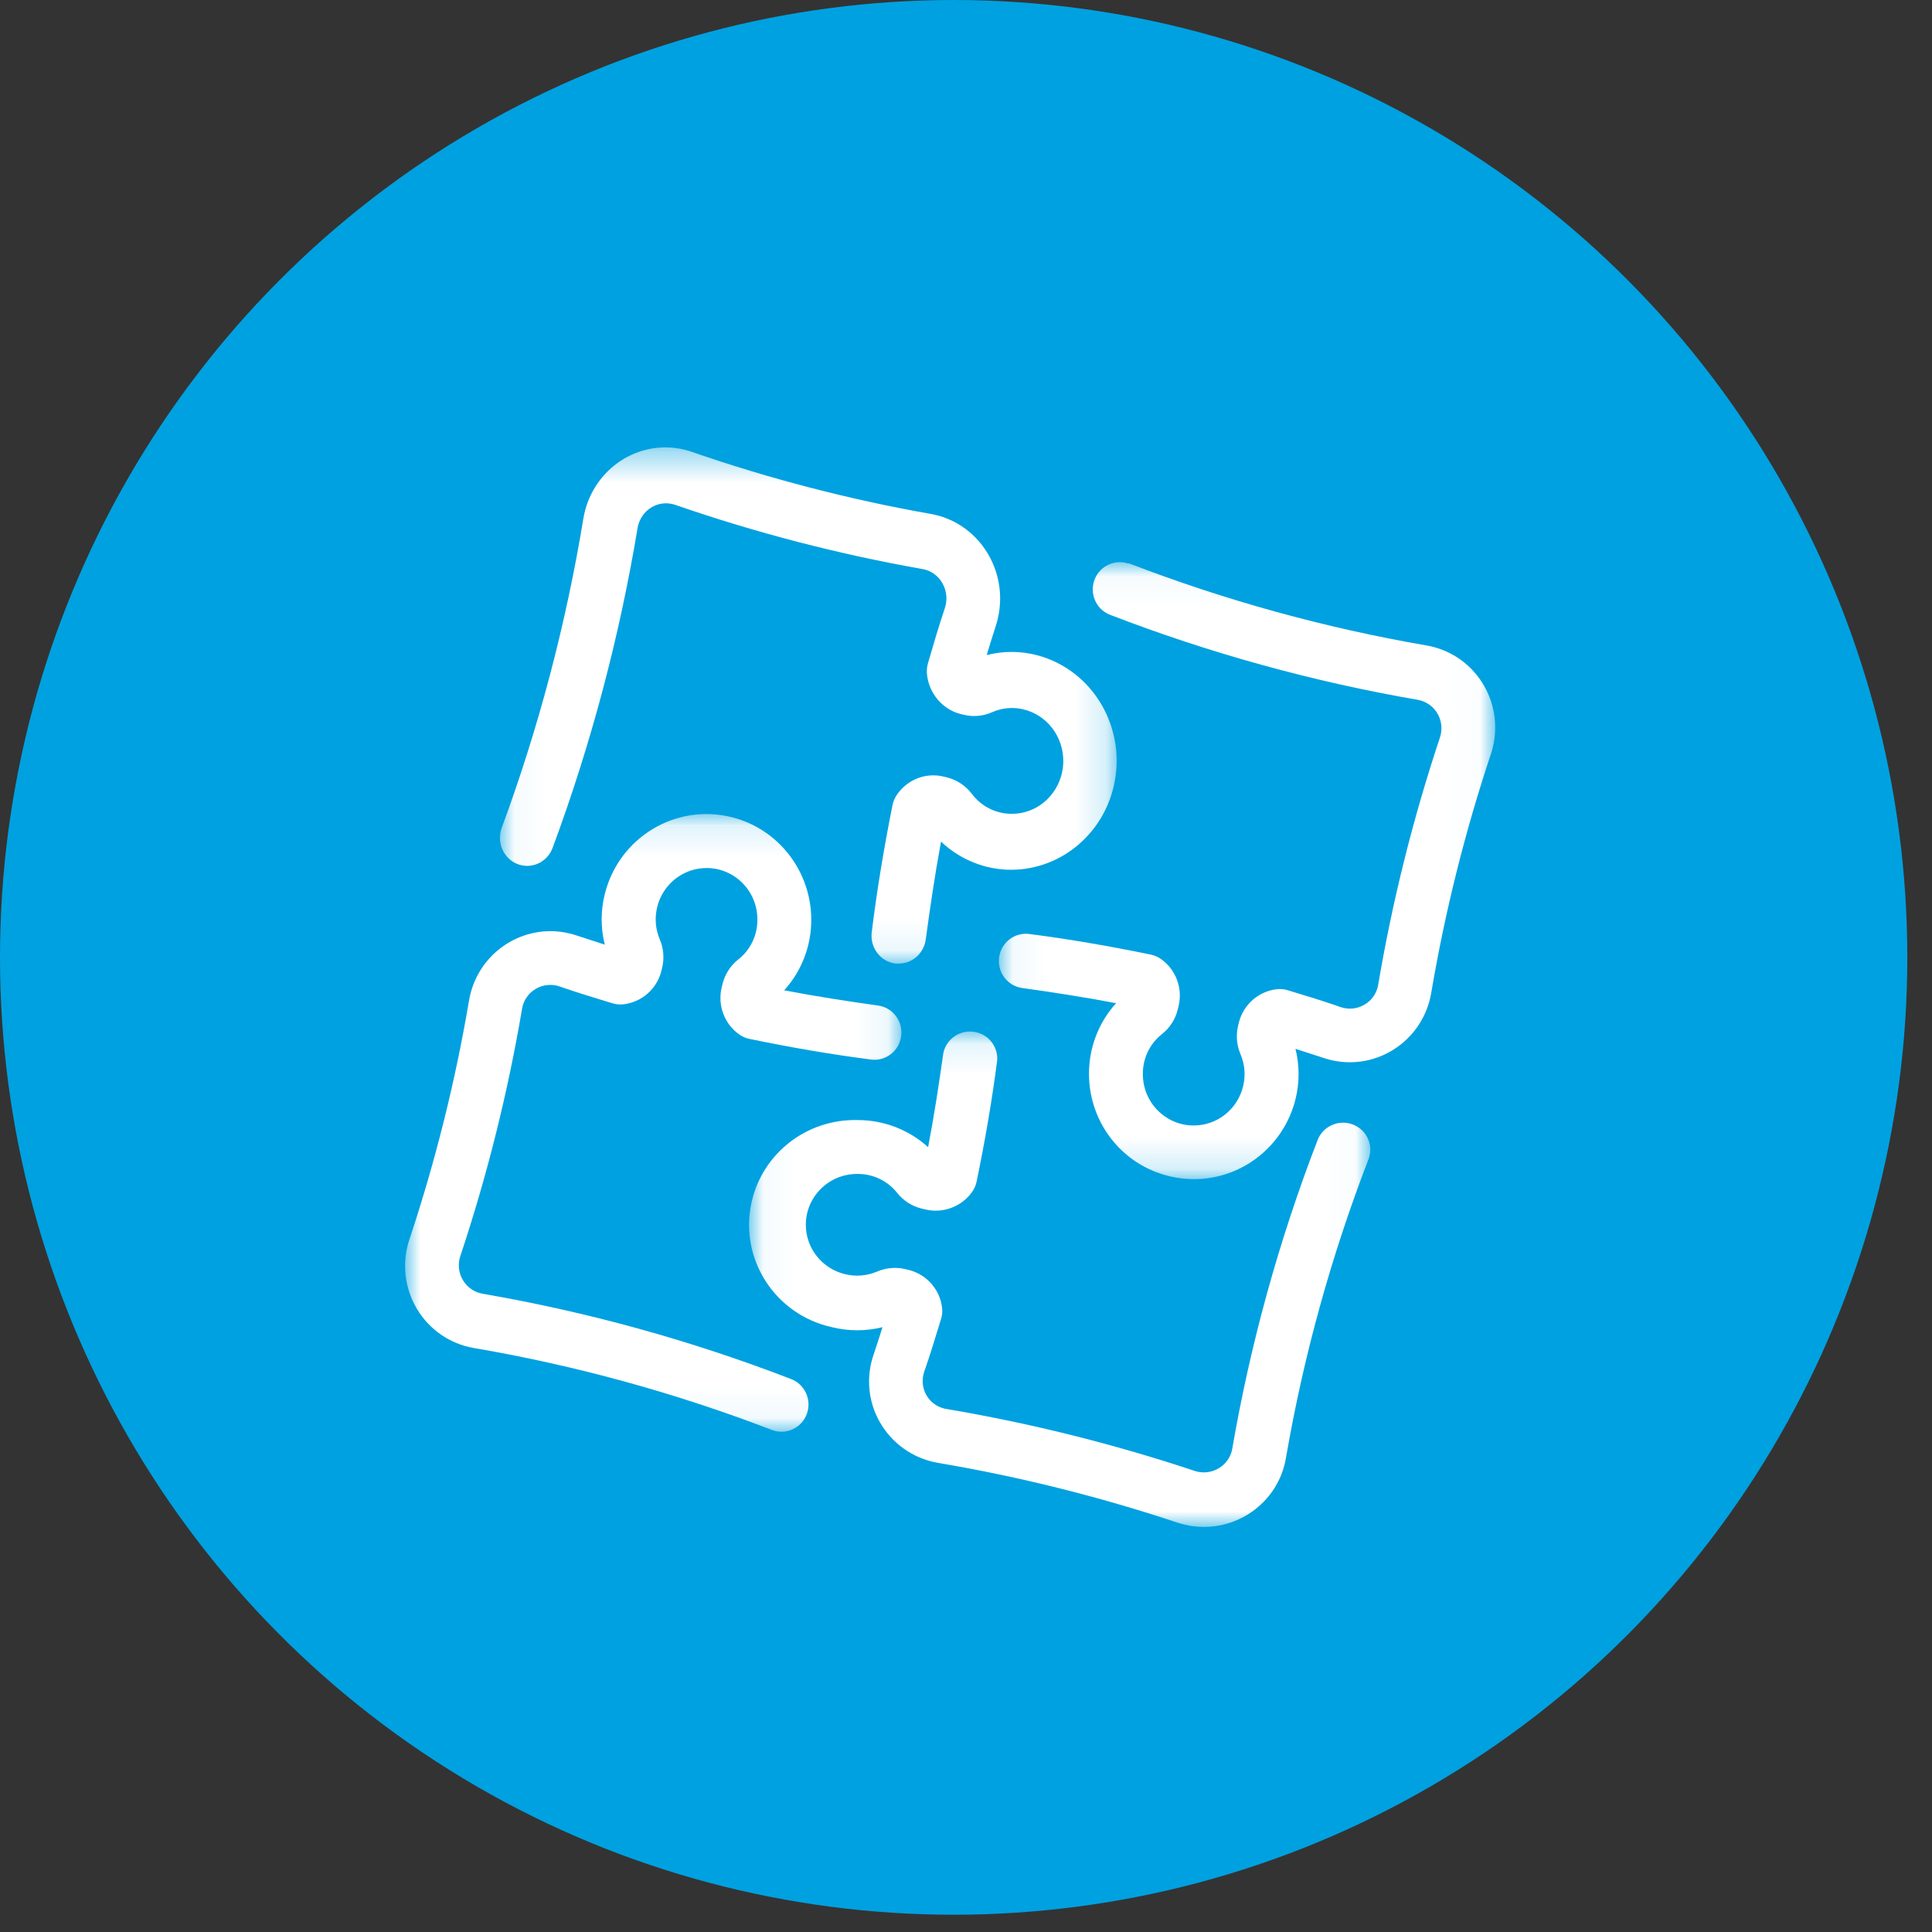 <?xml version="1.0" encoding="UTF-8"?>
<svg width="62px" height="62px" viewBox="0 0 62 62" version="1.1" xmlns="http://www.w3.org/2000/svg" xmlns:xlink="http://www.w3.org/1999/xlink">
    <rect x="0" y="0" width="62" height="62" fill="#333333" stroke="none"/>
    <!-- Generator: Sketch 46.1 (44463) - http://www.bohemiancoding.com/sketch -->
    <title>product-icon/timesheetvector</title>
    <desc>Created with Sketch.</desc>
    <defs>
        <polygon id="path-1" points="6.69815388e-16 19.946 6.69815388e-16 0.123 15.927 0.123 15.927 19.946"></polygon>
        <polygon id="path-3" points="0.044 0.357 19.835 0.357 19.835 16.922 0.044 16.922 0.044 0.357"></polygon>
        <polygon id="path-5" points="15.982 19.84 15.982 0.041 0.055 0.041 0.055 19.84 15.982 19.84"></polygon>
        <polygon id="path-7" points="19.974 16 0.038 16 0.038 0.102 19.974 0.102 19.974 16"></polygon>
    </defs>
    <g id="Ready" stroke="none" stroke-width="1" fill="none" fill-rule="evenodd">
        <g id="Workflow-integration" transform="translate(-91, -118)">
            <g id="product-icon/timesheet" transform="translate(91, 118)">
                <ellipse id="Oval-Copy-2" fill="#00A1E0" cx="30.604" cy="30.723" rx="30.604" ry="30.723"></ellipse>
                <g id="Page-1" transform="translate(13, 14)">
                    <g id="Group-3" transform="translate(0, 12)">
                        <mask id="mask-2" fill="white">
                            <use xlink:href="#path-1"></use>
                        </mask>
                        <g id="Clip-2"></g>
                        <path d="M0.377,15.998 C-0.021,15.33 -0.109,14.519 0.137,13.78 C0.971,11.274 1.612,8.706 2.053,6.1 C2.303,4.645 3.675,3.67 5.118,3.922 C5.247,3.945 5.375,3.977 5.5,4.019 L6.408,4.314 C6.275,3.782 6.275,3.225 6.408,2.693 C6.86,0.875 8.686,-0.23 10.488,0.226 C11.977,0.602 13.025,1.948 13.034,3.496 C13.041,4.341 12.731,5.158 12.165,5.78 C13.208,5.98 14.203,6.131 15.173,6.268 C15.648,6.331 15.982,6.77 15.919,7.249 C15.857,7.727 15.422,8.065 14.947,8.001 C13.692,7.84 12.38,7.615 11.045,7.338 C10.931,7.314 10.823,7.268 10.728,7.201 C10.245,6.862 10.02,6.258 10.161,5.682 L10.189,5.566 C10.267,5.261 10.441,4.99 10.686,4.794 C11.085,4.485 11.314,4.003 11.305,3.496 C11.302,2.587 10.569,1.853 9.669,1.856 C8.917,1.859 8.264,2.38 8.088,3.117 C8.005,3.459 8.034,3.819 8.172,4.142 C8.296,4.432 8.323,4.754 8.248,5.061 L8.22,5.177 C8.069,5.746 7.587,6.164 7.006,6.229 C6.889,6.243 6.771,6.232 6.659,6.198 C6.078,6.022 5.504,5.847 4.951,5.654 C4.696,5.568 4.416,5.599 4.185,5.738 C3.956,5.874 3.798,6.105 3.754,6.37 C3.297,9.064 2.635,11.719 1.772,14.31 C1.611,14.795 1.87,15.32 2.351,15.483 C2.389,15.495 2.428,15.506 2.467,15.514 C5.85,16.097 9.168,17.014 12.373,18.25 C12.823,18.414 13.057,18.915 12.894,19.369 C12.732,19.822 12.236,20.058 11.786,19.894 C11.775,19.89 11.765,19.886 11.754,19.882 C8.662,18.695 5.462,17.816 2.199,17.258 C1.439,17.127 0.773,16.666 0.377,15.998" id="Fill-1" fill="#FFFFFF" mask="url(#mask-2)"></path>
                    </g>
                    <g id="Group-6" transform="translate(3, 0)">
                        <mask id="mask-4" fill="white">
                            <use xlink:href="#path-3"></use>
                        </mask>
                        <g id="Clip-5"></g>
                        <path d="M17.278,7.026 C19.094,7.502 20.192,9.407 19.729,11.279 C19.349,12.813 18.018,13.893 16.482,13.912 C15.637,13.92 14.821,13.597 14.198,13.008 C13.998,14.093 13.847,15.128 13.71,16.137 C13.654,16.585 13.285,16.92 12.847,16.922 L12.734,16.922 C12.256,16.861 11.915,16.411 11.975,15.918 C11.975,15.912 11.976,15.907 11.977,15.902 C12.138,14.596 12.362,13.232 12.64,11.844 C12.664,11.726 12.71,11.613 12.776,11.514 C13.115,11.012 13.72,10.778 14.296,10.925 L14.412,10.954 C14.717,11.034 14.988,11.216 15.184,11.471 C15.493,11.885 15.975,12.124 16.482,12.115 C17.391,12.112 18.125,11.349 18.122,10.413 C18.119,9.631 17.598,8.952 16.861,8.769 C16.519,8.682 16.16,8.713 15.836,8.856 C15.546,8.985 15.224,9.013 14.917,8.935 L14.801,8.907 C14.232,8.75 13.814,8.248 13.748,7.644 C13.735,7.523 13.746,7.4 13.78,7.282 C13.955,6.678 14.131,6.082 14.324,5.507 C14.41,5.241 14.38,4.951 14.24,4.711 C14.104,4.472 13.873,4.308 13.608,4.262 C10.914,3.787 8.259,3.098 5.668,2.201 C5.183,2.033 4.658,2.303 4.495,2.803 C4.482,2.843 4.472,2.883 4.464,2.924 C3.881,6.442 2.965,9.892 1.728,13.225 C1.546,13.686 1.037,13.908 0.589,13.721 C0.155,13.54 -0.063,13.036 0.096,12.581 C1.283,9.366 2.162,6.038 2.72,2.645 C2.969,1.147 4.35,0.141 5.803,0.397 C5.938,0.421 6.072,0.456 6.201,0.501 C8.707,1.368 11.273,2.035 13.879,2.494 C15.333,2.754 16.308,4.18 16.056,5.68 C16.033,5.815 16.001,5.948 15.959,6.078 C15.861,6.385 15.759,6.704 15.664,7.022 C16.194,6.886 16.749,6.887 17.278,7.026" id="Fill-4" fill="#FFFFFF" mask="url(#mask-4)"></path>
                    </g>
                    <g id="Group-9" transform="translate(19, 4)">
                        <mask id="mask-6" fill="white">
                            <use xlink:href="#path-5"></use>
                        </mask>
                        <g id="Clip-8"></g>
                        <path d="M4.203,0.068 C7.303,1.264 10.511,2.15 13.782,2.714 C15.223,2.963 16.191,4.343 15.944,5.796 C15.921,5.932 15.888,6.065 15.845,6.194 C15.01,8.7 14.37,11.267 13.928,13.872 C13.678,15.327 12.306,16.301 10.864,16.049 C10.734,16.027 10.606,15.994 10.481,15.952 L9.573,15.658 C9.706,16.189 9.706,16.747 9.573,17.279 C9.197,18.783 7.856,19.839 6.318,19.84 C5.814,19.84 5.316,19.727 4.86,19.51 C3.697,18.956 2.953,17.776 2.947,16.479 C2.94,15.634 3.251,14.817 3.817,14.194 C2.773,13.994 1.778,13.843 0.808,13.707 C0.334,13.643 -0,13.205 0.062,12.726 C0.124,12.247 0.56,11.91 1.034,11.973 C2.29,12.135 3.601,12.359 4.937,12.636 C5.051,12.66 5.158,12.707 5.253,12.773 C5.736,13.112 5.962,13.716 5.82,14.293 L5.792,14.408 C5.715,14.714 5.54,14.985 5.295,15.18 C4.897,15.49 4.667,15.972 4.676,16.479 C4.679,17.387 5.412,18.122 6.313,18.118 C7.065,18.116 7.717,17.595 7.893,16.858 C7.977,16.516 7.948,16.156 7.81,15.833 C7.685,15.543 7.659,15.22 7.733,14.914 L7.761,14.798 C7.912,14.228 8.394,13.81 8.975,13.745 C9.092,13.732 9.21,13.742 9.323,13.777 C9.904,13.952 10.478,14.128 11.031,14.321 C11.285,14.407 11.565,14.376 11.796,14.236 C12.025,14.101 12.183,13.869 12.227,13.605 C12.684,10.91 13.347,8.256 14.21,5.665 C14.371,5.179 14.112,4.654 13.631,4.492 C13.593,4.479 13.554,4.469 13.514,4.461 C10.131,3.878 6.813,2.961 3.608,1.724 C3.165,1.543 2.951,1.033 3.131,0.586 C3.306,0.152 3.79,-0.067 4.227,0.093 L4.203,0.068 Z" id="Fill-7" fill="#FFFFFF" mask="url(#mask-6)"></path>
                    </g>
                    <g id="Group-12" transform="translate(11, 19)">
                        <mask id="mask-8" fill="white">
                            <use xlink:href="#path-7"></use>
                        </mask>
                        <g id="Clip-11"></g>
                        <path d="M6.398,12.22 C9.092,12.677 11.747,13.34 14.338,14.203 C14.823,14.364 15.348,14.105 15.511,13.624 C15.524,13.586 15.534,13.547 15.542,13.507 C16.125,10.125 17.041,6.807 18.278,3.601 C18.442,3.151 18.943,2.918 19.397,3.08 C19.851,3.242 20.086,3.739 19.922,4.189 C19.918,4.199 19.914,4.21 19.91,4.22 C18.714,7.32 17.828,10.529 17.265,13.8 C17.016,15.241 15.635,16.209 14.182,15.962 C14.047,15.938 13.913,15.905 13.784,15.862 C11.278,15.028 8.712,14.387 6.106,13.946 C4.651,13.696 3.677,12.324 3.929,10.881 C3.951,10.752 3.984,10.624 4.026,10.499 C4.124,10.203 4.226,9.897 4.32,9.591 C3.788,9.723 3.232,9.723 2.699,9.591 C0.87,9.19 -0.286,7.394 0.119,5.58 C0.468,4.016 1.883,2.912 3.499,2.944 C4.344,2.937 5.161,3.248 5.784,3.814 C5.984,2.77 6.134,1.775 6.271,0.805 C6.363,0.335 6.821,0.028 7.294,0.118 C7.726,0.201 8.029,0.589 8.001,1.024 C7.84,2.28 7.616,3.591 7.338,4.927 C7.314,5.04 7.267,5.148 7.201,5.243 C6.862,5.726 6.258,5.952 5.682,5.81 L5.566,5.782 C5.261,5.705 4.99,5.53 4.794,5.285 C4.484,4.89 4.004,4.663 3.499,4.673 C2.591,4.676 1.857,5.409 1.86,6.31 C1.862,7.062 2.383,7.714 3.12,7.89 C3.462,7.974 3.822,7.944 4.145,7.807 C4.435,7.682 4.758,7.655 5.064,7.73 L5.18,7.758 C5.75,7.909 6.167,8.391 6.233,8.972 C6.246,9.089 6.236,9.207 6.201,9.32 C6.026,9.9 5.85,10.474 5.657,11.027 C5.571,11.282 5.602,11.562 5.741,11.793 C5.883,12.027 6.125,12.184 6.398,12.22" id="Fill-10" fill="#FFFFFF" mask="url(#mask-8)"></path>
                    </g>
                </g>
            </g>
        </g>
    </g>
</svg>